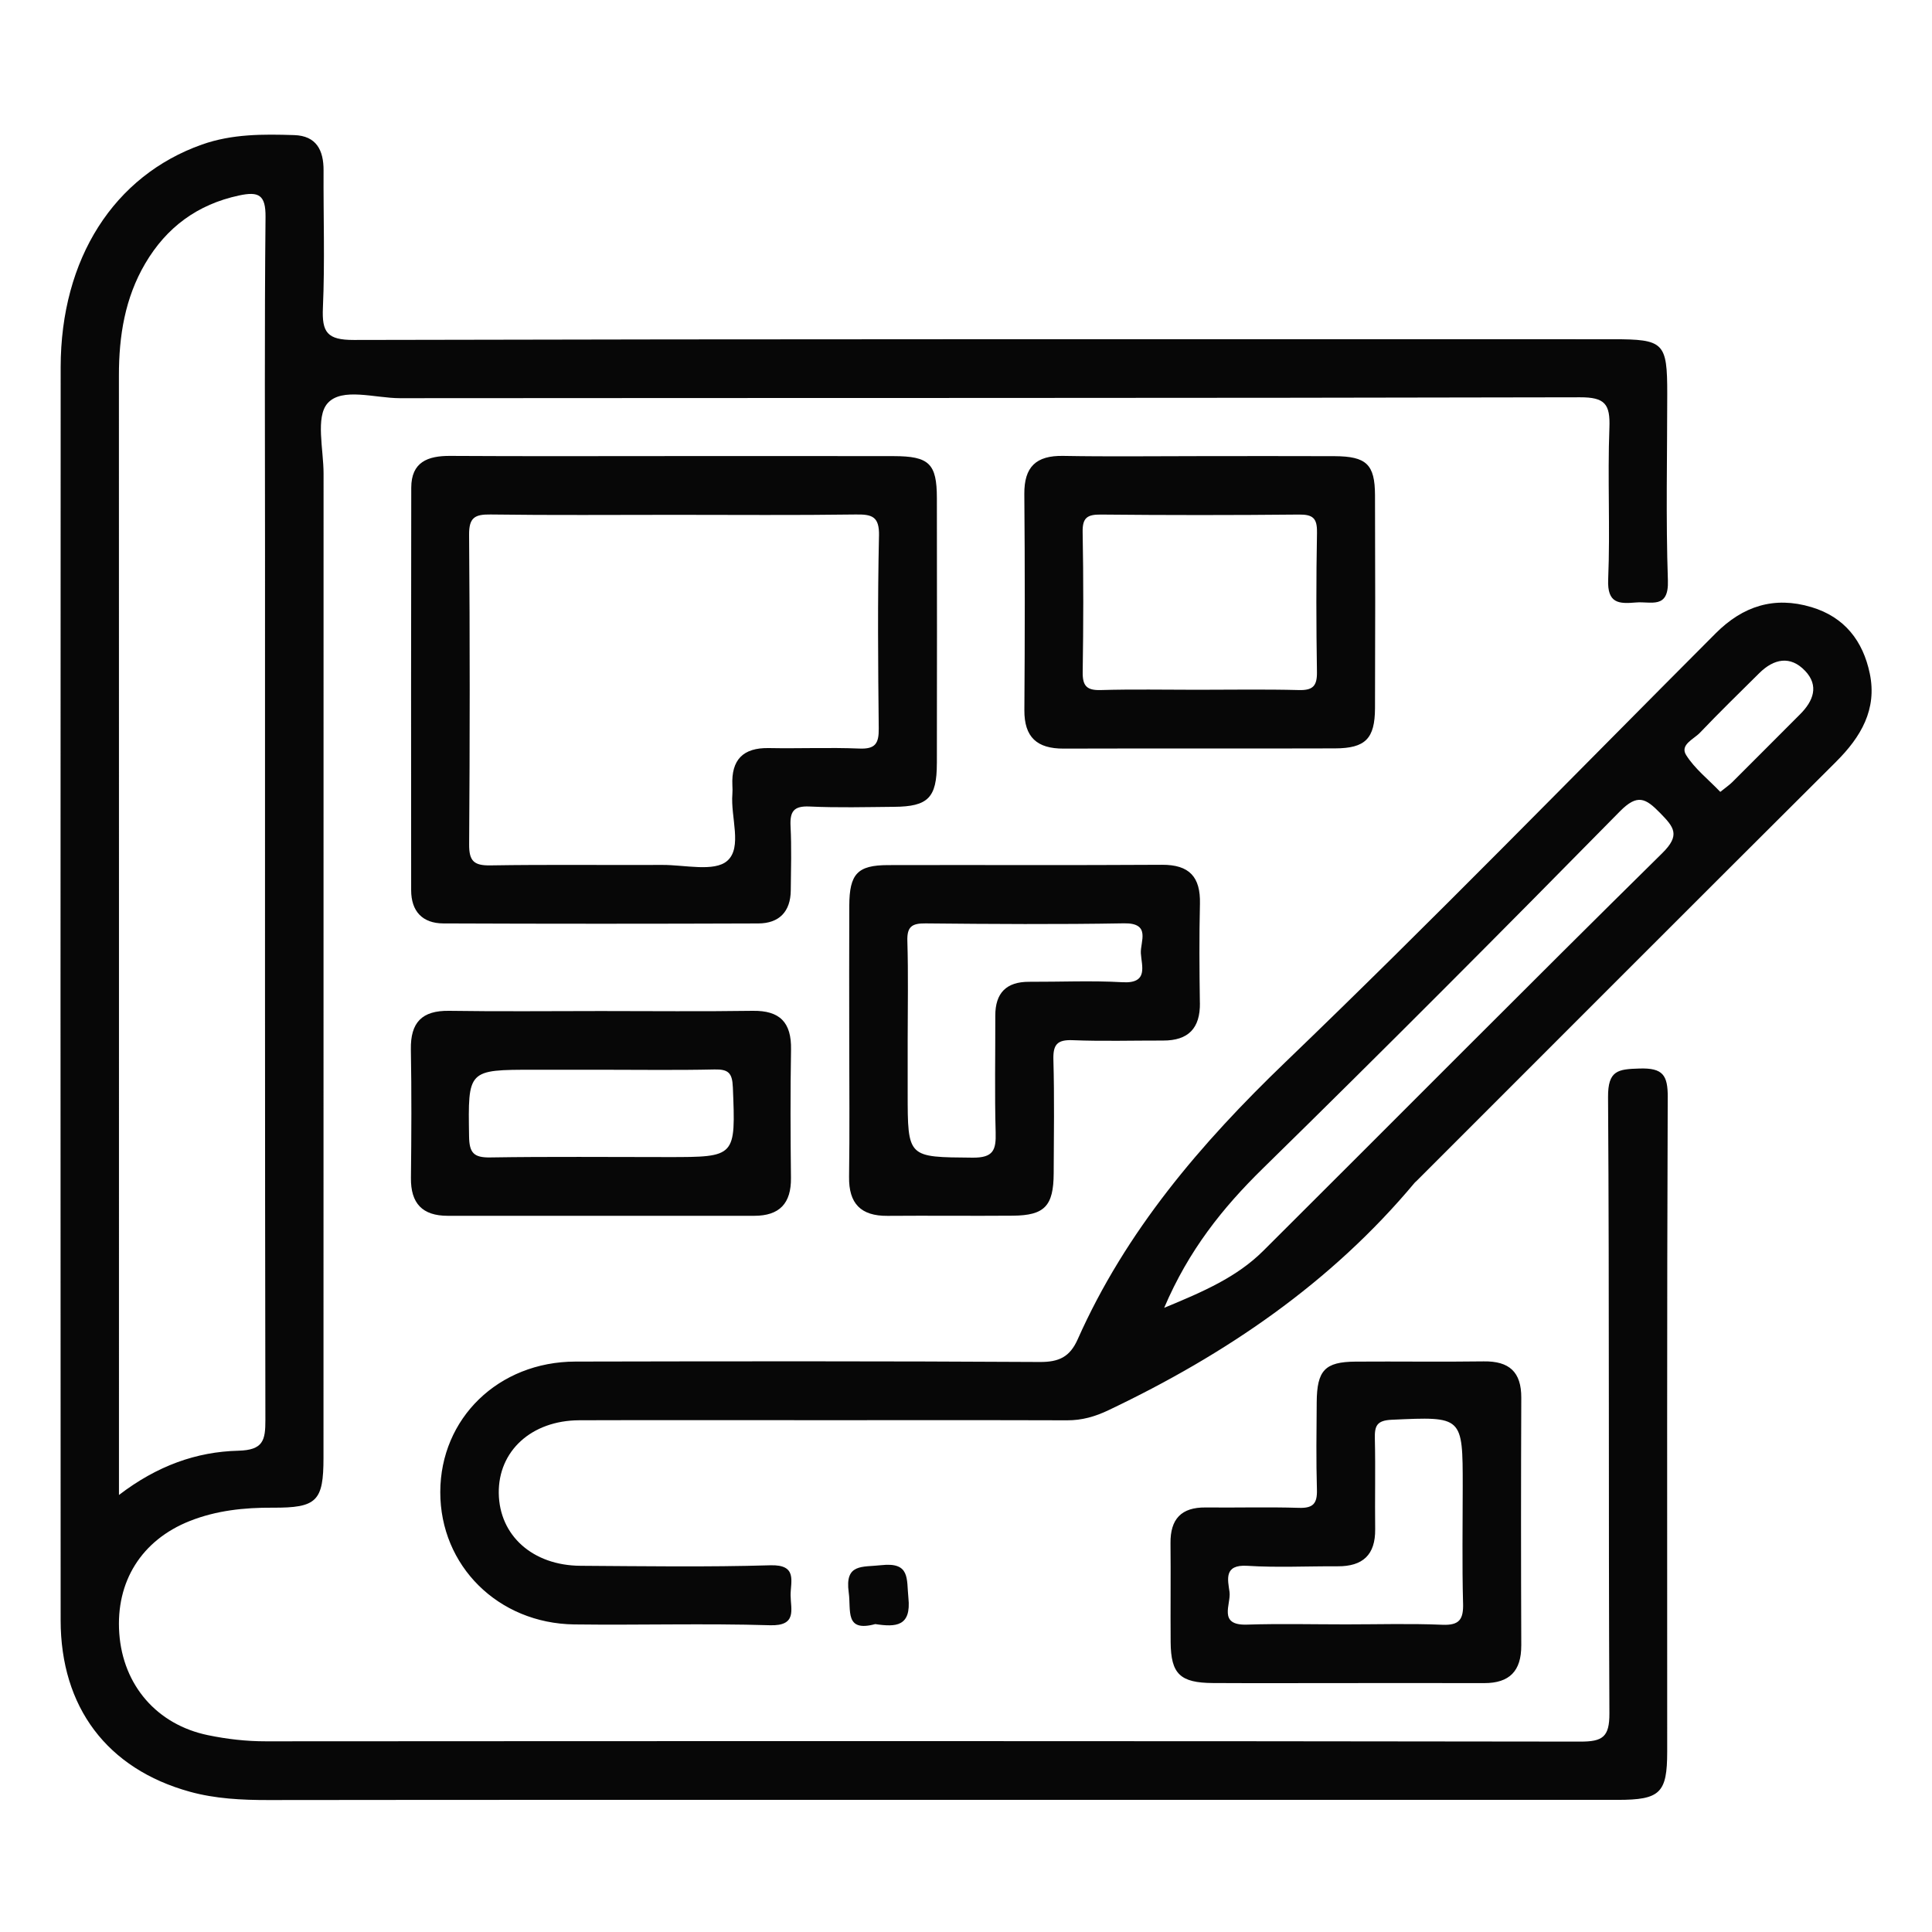 <?xml version="1.0" encoding="UTF-8"?>
<svg id="Layer_1" data-name="Layer 1" xmlns="http://www.w3.org/2000/svg" viewBox="0 0 800 800">
  <defs>
    <style>
      .cls-1 {
        fill: none;
      }

      .cls-2 {
        fill: #070707;
      }
    </style>
  </defs>
  <rect class="cls-1" width="800" height="800"/>
  <path class="cls-2" d="M362.43,672.5c-12.8,3.47-9.95-5.68-10.99-13.08-1.69-12.08,5.56-10.43,13.42-11.31,12.13-1.37,10.48,5.66,11.29,13.52,1.23,11.84-5.12,12.18-13.72,10.87Zm328.14-218.05c-.36,90.29-.21,180.58-.22,270.87,0,17.15-2.9,19.97-20.57,19.97-94.34,.01-188.68,0-283.02,0-91.92,0-183.84-.05-275.76,.07-10.95,.01-21.89-.55-32.34-3.43-34.37-9.47-53.54-35.09-53.55-71.04-.06-172.92-.08-345.84,.01-518.77,.02-45.09,22.14-79.4,58.52-92.27,12.5-4.42,25.32-4.32,38.18-3.91,9.16,.29,12.2,6.23,12.16,14.65-.1,18.94,.56,37.92-.27,56.82-.45,10.19,1.71,13.39,12.85,13.36,173.76-.43,347.52-.3,521.29-.3,21.18,0,22.52,1.34,22.52,22.52,0,25.8-.61,51.62,.27,77.38,.41,12.01-7.01,8.58-13.17,9.1-7.05,.6-11.98,.53-11.56-9.51,.87-20.92-.29-41.93,.51-62.86,.37-9.78-1.83-12.62-12.2-12.59-162.88,.38-325.75,.23-488.63,.37-10.3,0-24.01-4.6-29.94,2.1-5.07,5.73-1.66,19.13-1.67,29.14-.04,135.84-.03,271.68-.03,407.52,0,17.96-2.73,20.76-21.06,20.66-11.78-.06-23.3,1.15-34.32,5.52-19.96,7.92-30.71,25.1-29.18,46.52,1.53,21.5,15.59,37.82,36.78,42.17,7.87,1.62,15.83,2.54,23.97,2.53,181.42-.11,362.84-.15,544.27,.12,9.2,.01,12.05-1.91,12.01-11.68-.43-85.05,.01-170.1-.56-255.15-.08-11.17,4.13-11.61,13.05-11.88,9.67-.29,11.71,2.72,11.67,11.97ZM49.24,155.42c.04,150.31,.02,300.63,.02,450.94v12.68c15.81-12.11,32.08-17.9,49.41-18.33,10.3-.26,11.24-4.26,11.22-12.74-.22-120.09-.15-240.18-.15-360.27,0-45.94-.25-91.88,.21-137.82,.09-9.23-2.81-10.69-11-8.93-17.24,3.7-30.03,13.21-38.82,28.17-8.38,14.25-10.9,29.98-10.89,46.31Zm711.04,160.01c-57.97,57.73-115.76,115.63-173.61,173.48-.28,.28-.62,.53-.88,.83-34.7,41.54-78.25,71.1-126.73,94.17-5.66,2.7-11.04,4.23-17.22,4.21-33.86-.11-67.72-.05-101.58-.05-33.46,0-66.91-.08-100.37,.03-19.81,.07-33.6,12.72-33.36,30.21,.24,17.52,14.03,29.93,33.85,30.05,26.2,.16,52.42,.57,78.59-.21,11.33-.34,8.37,6.68,8.4,12.43,.03,5.84,2.8,12.75-8.55,12.4-26.98-.82-54.01,0-81.01-.34-31.59-.41-55.55-24.34-55.5-54.82,.05-30.53,24.08-53.95,55.95-54.02,64.09-.14,128.18-.21,192.27,.17,8,.05,12.48-2.11,15.73-9.41,19.93-44.82,50.87-81,86.08-114.84,60.42-58.07,118.88-118.17,178.1-177.49,11.23-11.25,24.17-15.46,39.62-10.84,13.79,4.12,21.39,14.09,24.18,27.52,3.08,14.84-3.67,26.27-13.97,36.52Zm-72.86,21.21c-5.98-6.1-9.36-8.07-16.66-.66-48.89,49.68-98.07,99.1-147.87,147.88-16.62,16.28-30.68,33.85-40.83,57.68,16.17-6.68,30.08-12.7,41.01-23.58,55.11-54.86,109.84-110.09,165.22-164.67,7.61-7.5,4.91-10.74-.87-16.65Zm60.04-58.85c-6.1-6.44-12.94-5.04-18.96,.92-8.26,8.18-16.58,16.3-24.6,24.71-2.53,2.66-8.4,4.96-5.7,9.25,3.52,5.6,9.06,9.94,14.14,15.23,2.09-1.69,3.68-2.77,5.02-4.09,9.37-9.33,18.68-18.72,28.04-28.07,5.47-5.47,7.9-11.79,2.07-17.95Zm-359.53,38.35c-.02,14.2-3.64,17.84-17.69,17.95-11.68,.1-23.37,.42-35.02-.13-6.62-.31-8.18,2.11-7.87,8.2,.45,8.83,.18,17.71,.09,26.56-.09,8.79-4.83,13.63-13.43,13.66-43.48,.16-86.97,.17-130.45-.01-8.61-.04-13.31-4.99-13.31-13.77-.03-55.55-.07-111.11,.04-166.66,.02-10.59,6.77-13.22,16.13-13.16,31,.19,62.01,.07,93.01,.07,30.2,0,60.4-.04,90.59,.02,14.72,.02,17.9,3.08,17.92,17.37,.06,36.63,.06,73.27,0,109.9Zm-23.95-94.23c.18-8.14-2.93-8.97-9.72-8.87-24.98,.35-49.97,.14-74.96,.14-25.39,0-50.78,.21-76.17-.14-6.55-.09-8.95,1.27-8.89,8.44,.35,42.71,.32,85.42,.02,128.14-.05,6.87,1.94,8.83,8.77,8.72,23.77-.39,47.55-.08,71.33-.19,9.19-.04,21.42,2.98,26.77-1.69,6.37-5.56,1.33-18.15,2.13-27.65,.1-1.2,.06-2.42,0-3.63-.48-10.57,4.41-15.63,15.14-15.42,12.49,.24,25-.31,37.47,.2,6.59,.27,8.06-2.12,8-8.26-.29-26.59-.5-53.2,.1-79.78Zm132.88,193.34c.15,10.53-4.78,15.65-15.27,15.62-12.47-.03-24.96,.35-37.42-.15-6.42-.26-8.16,1.82-7.98,8.08,.43,15.68,.2,31.38,.12,47.07-.07,13.51-3.77,17.41-16.88,17.52-17.3,.14-34.61-.07-51.91,.07-11.07,.09-16.1-5.06-15.94-16.2,.27-18.9,.08-37.82,.07-56.72,0-18.51-.07-37.01,.02-55.52,.06-13.18,3.39-16.77,16.01-16.8,37.82-.1,75.65,.11,113.47-.13,11.36-.07,15.99,5.06,15.72,16.13-.33,13.67-.23,27.36-.03,41.03Zm-31.42-32.92c-27.39,.48-54.8,.3-82.2,.03-5.68-.06-7.71,1.37-7.52,7.33,.42,13.68,.13,27.39,.13,41.09,0,7.25,0,14.5,0,21.75,0,27.02,0,26.59,26.86,26.83,8.64,.08,9.77-3.15,9.57-10.43-.45-16.1-.11-32.23-.15-48.34-.02-9.42,4.56-14.09,14.04-14.05,12.89,.05,25.82-.55,38.67,.18,10.85,.62,7.85-6.83,7.56-11.99-.27-4.79,4.33-12.6-6.97-12.4Zm164.48,299.05c.04,10.56-4.89,15.58-15.34,15.56-19.32-.04-38.64-.01-57.96-.01-18.11,0-36.23,.08-54.34-.02-13.62-.08-17.43-3.75-17.54-16.87-.11-13.68,.08-27.37-.06-41.05-.1-9.95,4.43-14.89,14.55-14.78,12.88,.14,25.77-.25,38.64,.16,5.91,.19,7.61-1.84,7.44-7.55-.36-12.06-.18-24.14-.09-36.21,.1-13.17,3.39-16.7,16.04-16.79,17.71-.13,35.42,.15,53.13-.1,10.52-.15,15.59,4.34,15.54,15.06-.14,34.21-.14,68.41,0,102.62Zm-24.1-17.5c-.43-16.09-.14-32.21-.14-48.31,0-29.26,.01-29.01-29.38-27.68-6.28,.28-7.13,2.59-7,7.86,.29,12.47-.03,24.96,.13,37.44,.13,10.64-5.14,15.44-15.53,15.38-12.48-.07-25,.58-37.44-.2-9.8-.61-8.04,5.79-7.34,10.82,.7,5.05-4.97,13.92,7.19,13.53,13.68-.44,27.38-.1,41.07-.1,13.29,0,26.6-.4,39.86,.16,7.11,.3,8.76-2.26,8.59-8.89Zm-36.46-370.64c-.05,12.61-3.95,16.61-16.55,16.65-37.47,.12-74.94-.03-112.41,.09-10.96,.04-16.31-4.67-16.23-15.96,.21-29.81,.24-59.62-.02-89.42-.1-11.28,4.86-16.02,16.06-15.82,18.93,.34,37.87,.09,56.81,.09,18.53,0,37.07-.07,55.6,.02,13.18,.07,16.69,3.38,16.74,16.13,.11,29.41,.11,58.81,0,88.22Zm-24.03-72.85c.11-5.91-1.81-7.38-7.49-7.32-27.34,.27-54.68,.27-82.02,0-5.65-.05-7.64,1.34-7.52,7.29,.36,19.29,.32,38.59,.02,57.88-.09,5.75,1.63,7.67,7.48,7.5,13.26-.39,26.53-.12,39.8-.12,14.07,0,28.15-.25,42.21,.12,5.81,.16,7.6-1.69,7.51-7.47-.31-19.29-.34-38.59,.02-57.88Zm-217.81,267.36c.12,10.52-4.71,15.7-15.23,15.69-42.3-.02-84.6-.02-126.9,0-10.52,0-15.35-5.16-15.23-15.69,.2-17.72,.29-35.45-.03-53.17-.2-11.17,4.54-16.19,15.85-16.02,20.94,.32,41.9,.09,62.85,.09,20.95,0,41.9,.22,62.85-.09,11.31-.17,16.07,4.86,15.87,16.02-.31,17.72-.23,35.45-.03,53.17Zm-24.07-37.61c-.23-5.87-1.88-7.42-7.55-7.3-15.67,.35-31.35,.12-47.02,.12-9.24,0-18.49,0-27.73,0-27.6,0-27.35,0-26.92,27.6,.1,6.8,1.92,8.82,8.76,8.71,24.51-.39,49.03-.15,73.55-.15,28.28,0,28.07,0,26.92-28.98Z"/>
</svg>